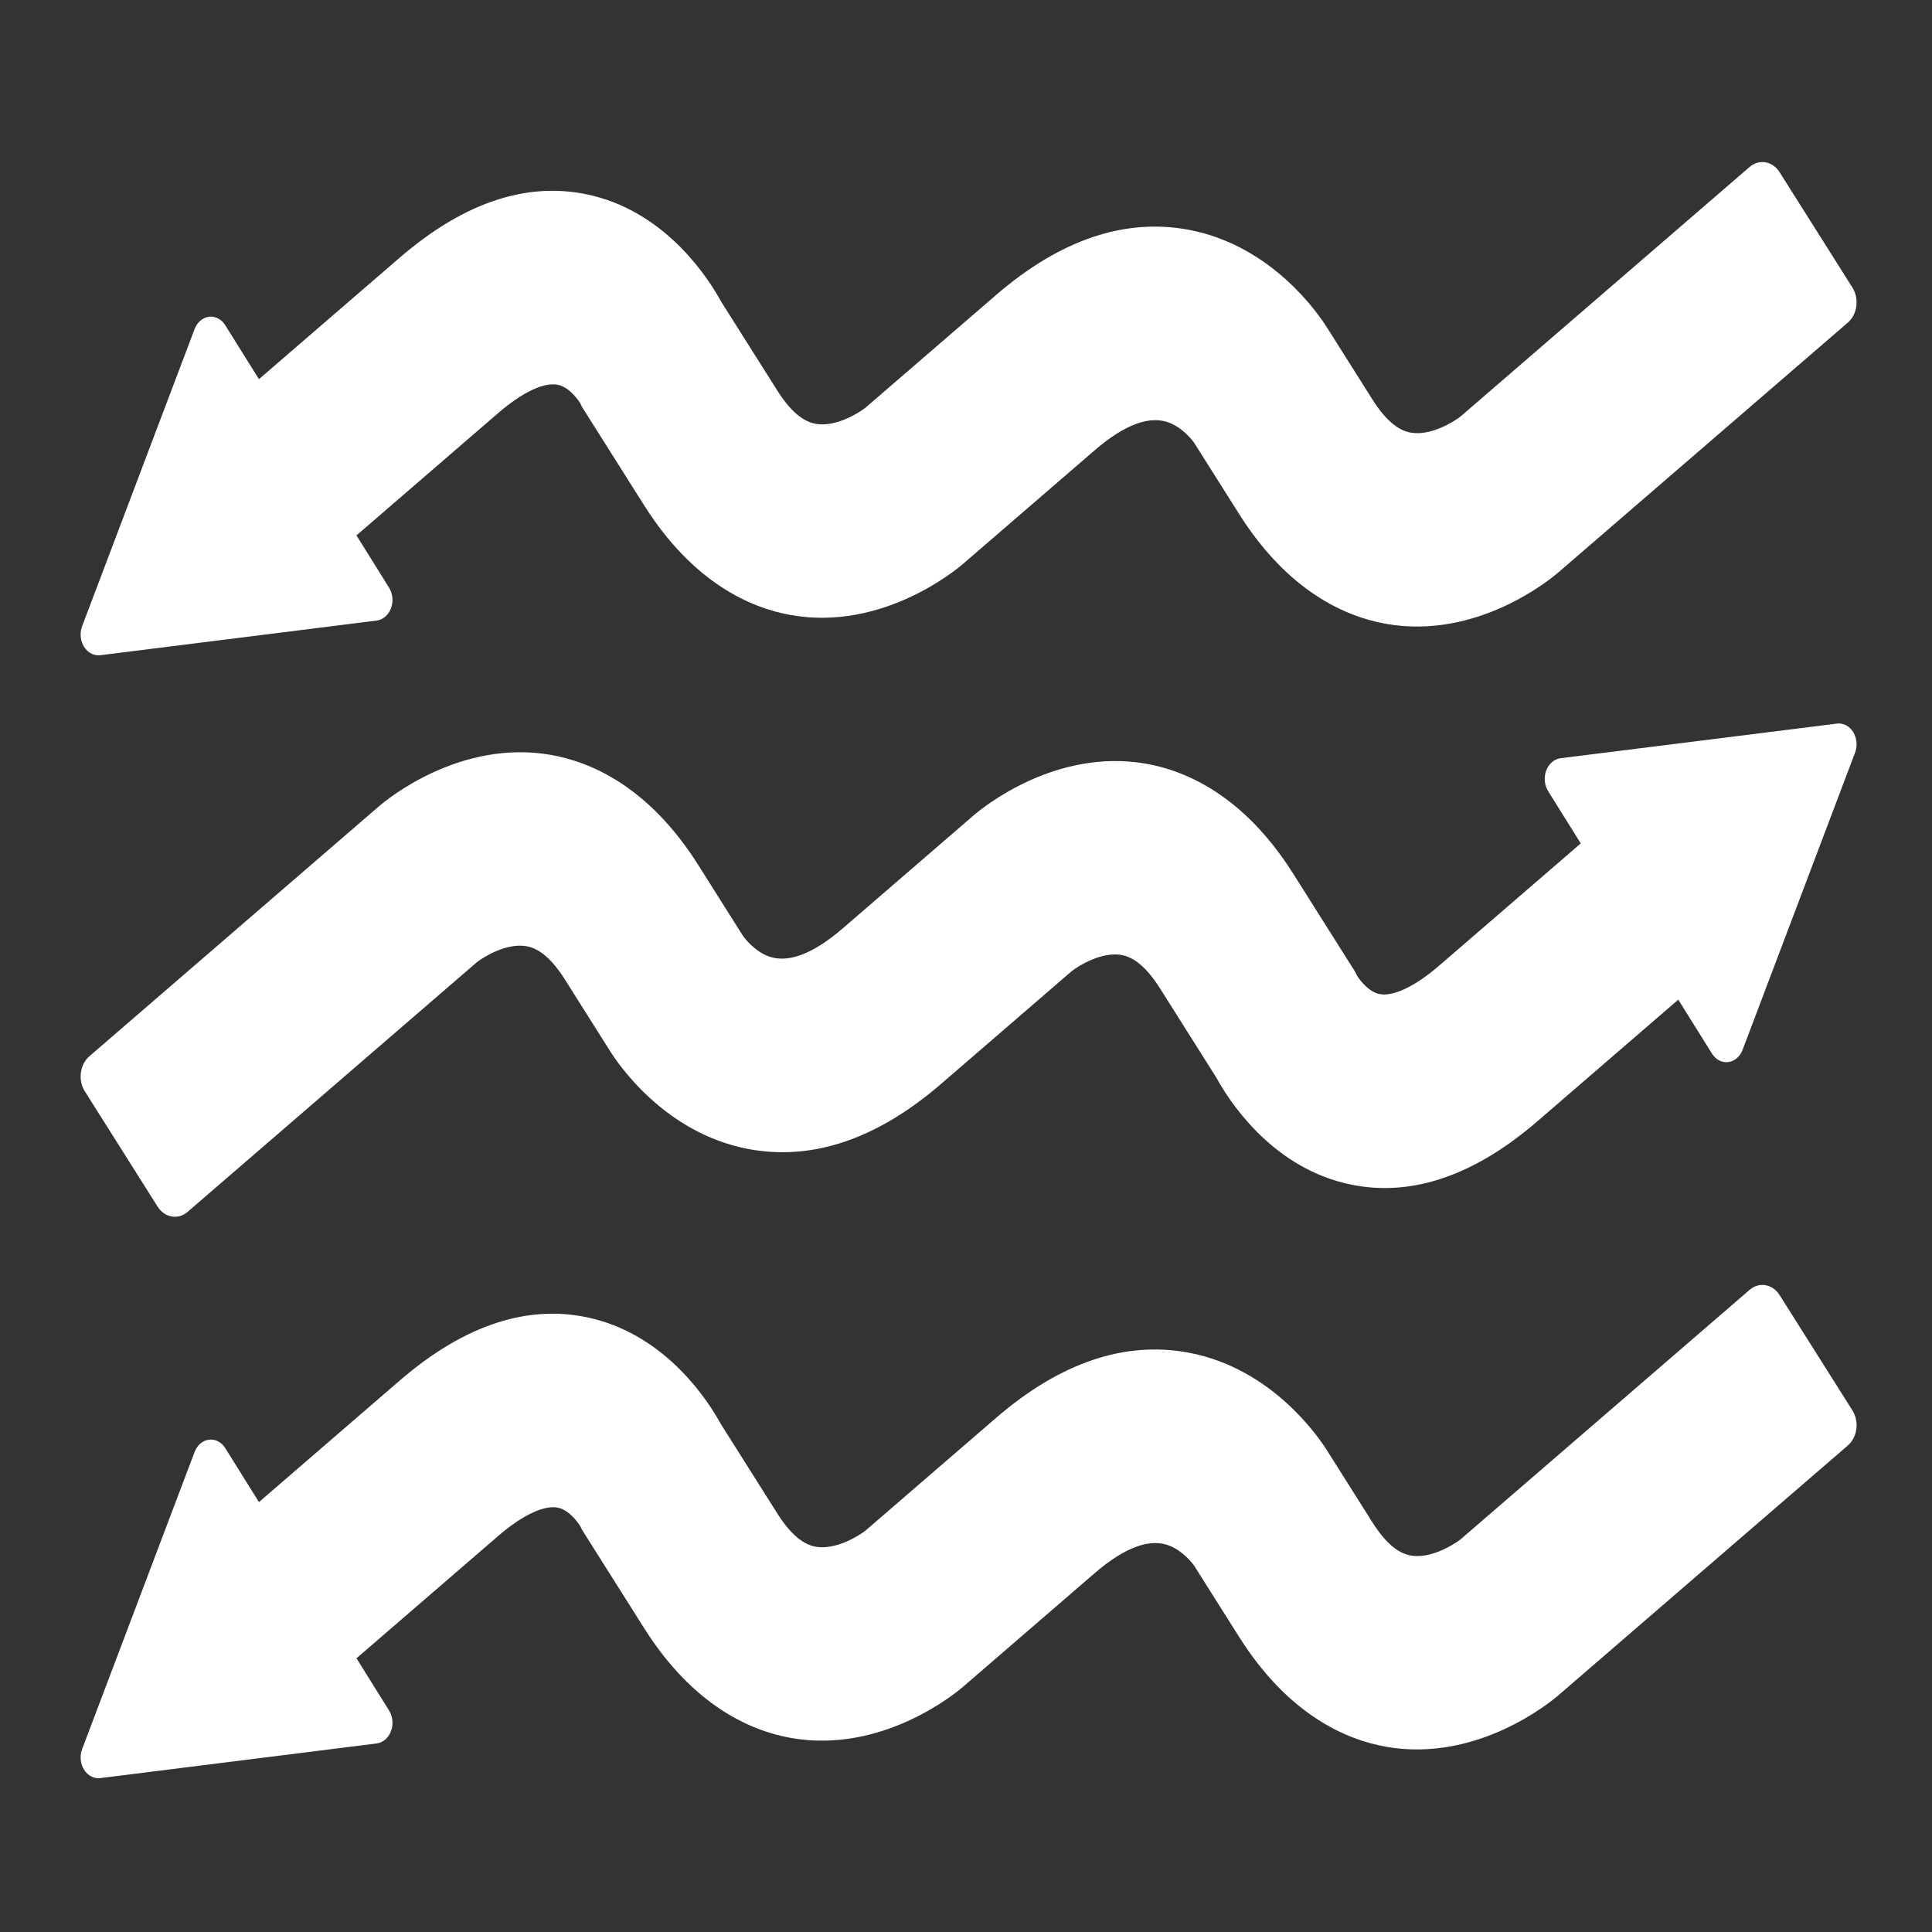 <?xml version="1.0" encoding="UTF-8" standalone="no"?>
<!-- Created with Inkscape (http://www.inkscape.org/) -->

<svg
   xmlns:dc="http://purl.org/dc/elements/1.1/"
   xmlns:cc="http://creativecommons.org/ns#"
   xmlns:rdf="http://www.w3.org/1999/02/22-rdf-syntax-ns#"
   xmlns:svg="http://www.w3.org/2000/svg"
   xmlns="http://www.w3.org/2000/svg"
   xmlns:sodipodi="http://sodipodi.sourceforge.net/DTD/sodipodi-0.dtd"
   xmlns:inkscape="http://www.inkscape.org/namespaces/inkscape"
   width="24"
   height="24"
   viewBox="0 0 6.35 6.35"
   version="1.1"
   id="svg8"
   inkscape:version="0.92.4 (5da689c313, 2019-01-14)"
   sodipodi:docname="liquify.svg">
  <rect x="0" y="0" width="6.35" height="6.35" fill="#333333" stroke="none"/>
  <defs
     id="defs2" />
  <sodipodi:namedview
     id="base"
     pagecolor="#ffffff"
     bordercolor="#666666"
     borderopacity="1.0"
     inkscape:pageopacity="0.0"
     inkscape:pageshadow="2"
     inkscape:zoom="16"
     inkscape:cx="15.460013"
     inkscape:cy="11.507071"
     inkscape:document-units="mm"
     inkscape:current-layer="layer1"
     showgrid="false"
     units="px"
     inkscape:pagecheckerboard="true"
     inkscape:window-width="1718"
     inkscape:window-height="1368"
     inkscape:window-x="-7"
     inkscape:window-y="0"
     inkscape:window-maximized="0" />
  <g
     inkscape:label="Layer 1"
     inkscape:groupmode="layer"
     id="layer1"
     transform="translate(0,-290.65)">
    <g
       id="g4789"
       transform="matrix(0.065,0,0,0.076,-0.069,290.194)"
       style="fill:#ffffff;fill-opacity:1;stroke:none;stroke-width:3.777;stroke-opacity:1">
      <path
         id="path4766"
         d="M 70.787,48.984 C 70.289,48.888 69.857,48.439 69.669,48.178 l -0.015,-0.03 c -0.028,-0.056 -0.061,-0.109 -0.098,-0.16 l -3.054,-4.137 -0.054,-0.073 c -2.496,-3.38 -5.424,-4.449 -7.442,-4.751 -4.595,-0.686 -8.293,1.926 -8.707,2.232 l -6.617,4.885 c -1.551,1.145 -2.841,1.545 -3.836,1.188 -0.689,-0.246 -1.15,-0.78 -1.214,-0.856 L 36.36,43.397 C 33.864,40.017 30.936,38.948 28.918,38.647 c -4.595,-0.687 -8.293,1.926 -8.706,2.231 L 5.58,51.68 C 5.098,52.036 4.995,52.714 5.351,53.196 l 3.68,4.986 c 0.171,0.231 0.426,0.385 0.711,0.428 0.284,0.043 0.574,-0.029 0.805,-0.2 L 25.169,47.616 c 0.374,-0.251 1.522,-0.844 2.513,-0.696 0.666,0.099 1.304,0.572 1.948,1.446 l 2.256,3.056 c 0.43,0.593 2.79,3.584 7.011,4.268 3.231,0.524 6.513,-0.424 9.754,-2.817 l 6.606,-4.877 c 0.375,-0.251 1.522,-0.844 2.513,-0.696 0.666,0.1 1.306,0.575 1.954,1.453 l 2.854,3.866 c 0.578,0.907 2.653,3.732 6.439,4.541 3.175,0.678 6.468,-0.221 9.79,-2.673 l 7.118,-5.255 1.704,2.334 c 0.189,0.26 0.503,0.399 0.822,0.365 0.319,-0.034 0.596,-0.236 0.726,-0.53 L 94.863,38.551 c 0.01,-0.022 0.019,-0.045 0.027,-0.068 0.097,-0.277 0.052,-0.586 -0.123,-0.826 -0.189,-0.259 -0.503,-0.398 -0.822,-0.364 L 79.974,38.791 c -0.319,0.034 -0.596,0.236 -0.726,0.531 -0.13,0.29 -0.094,0.634 0.096,0.893 l 1.649,2.26 -7.155,5.282 c -1.24,0.916 -2.352,1.363 -3.051,1.227 z"
         inkscape:connector-curvature="0"
         style="fill:#ffffff;fill-opacity:1;stroke:none;stroke-width:3.777;stroke-opacity:1" />
      <path
         id="path4768"
         d="M 6.134,34.336 20.105,32.838 c 0.319,-0.034 0.597,-0.236 0.726,-0.531 0.13,-0.29 0.094,-0.634 -0.096,-0.893 l -1.649,-2.26 7.155,-5.282 c 1.24,-0.916 2.352,-1.363 3.051,-1.227 0.498,0.096 0.93,0.544 1.118,0.806 l 0.015,0.03 c 0.028,0.056 0.061,0.109 0.098,0.16 l 3.054,4.137 0.054,0.073 c 2.495,3.38 5.424,4.449 7.442,4.751 4.595,0.686 8.293,-1.926 8.707,-2.232 l 6.617,-4.885 c 1.55,-1.145 2.841,-1.545 3.836,-1.189 0.689,0.246 1.15,0.78 1.214,0.856 l 2.272,3.078 c 2.496,3.38 5.424,4.449 7.442,4.751 4.595,0.687 8.293,-1.926 8.706,-2.231 L 94.5,19.949 c 0.482,-0.356 0.584,-1.035 0.228,-1.516 l -3.68,-4.985 c -0.171,-0.231 -0.426,-0.386 -0.711,-0.428 -0.284,-0.043 -0.574,0.029 -0.805,0.2 l -14.621,10.794 c -0.375,0.251 -1.522,0.844 -2.513,0.696 -0.666,-0.1 -1.304,-0.572 -1.948,-1.446 l -2.256,-3.056 c -0.43,-0.593 -2.79,-3.584 -7.011,-4.268 -3.231,-0.524 -6.513,0.424 -9.754,2.817 l -6.606,4.876 c -0.374,0.251 -1.522,0.844 -2.513,0.696 -0.666,-0.1 -1.306,-0.575 -1.954,-1.453 l -2.854,-3.866 c -0.578,-0.906 -2.653,-3.732 -6.439,-4.54 -3.175,-0.678 -6.468,0.221 -9.79,2.673 l -7.118,5.255 -1.704,-2.334 c -0.189,-0.26 -0.502,-0.399 -0.822,-0.365 -0.319,0.034 -0.596,0.236 -0.727,0.53 L 5.216,33.078 c -0.01,0.022 -0.019,0.045 -0.027,0.068 -0.097,0.277 -0.052,0.586 0.123,0.826 0.19,0.259 0.503,0.398 0.822,0.364 z"
         inkscape:connector-curvature="0"
         style="fill:#ffffff;fill-opacity:1;stroke:none;stroke-width:3.777;stroke-opacity:1" />
      <path
         id="path4770"
         d="m 91.048,62.009 c -0.171,-0.232 -0.426,-0.386 -0.711,-0.428 -0.284,-0.043 -0.574,0.029 -0.805,0.2 l -14.621,10.794 c -0.375,0.251 -1.522,0.844 -2.513,0.696 -0.666,-0.1 -1.304,-0.572 -1.948,-1.446 l -2.256,-3.056 c -0.43,-0.593 -2.79,-3.584 -7.011,-4.268 -3.231,-0.524 -6.513,0.424 -9.754,2.817 l -6.606,4.877 c -0.375,0.251 -1.522,0.844 -2.513,0.696 -0.666,-0.1 -1.306,-0.575 -1.954,-1.453 l -2.854,-3.866 c -0.578,-0.907 -2.653,-3.732 -6.439,-4.54 -3.175,-0.678 -6.468,0.221 -9.79,2.673 l -7.118,5.255 -1.704,-2.334 c -0.189,-0.26 -0.503,-0.399 -0.822,-0.365 -0.319,0.034 -0.596,0.236 -0.727,0.53 L 5.216,81.639 c -0.01,0.022 -0.019,0.045 -0.027,0.068 -0.097,0.277 -0.052,0.586 0.123,0.826 0.19,0.259 0.503,0.398 0.822,0.364 l 13.971,-1.498 c 0.319,-0.034 0.596,-0.236 0.726,-0.53 0.13,-0.29 0.094,-0.634 -0.095,-0.894 l -1.649,-2.26 7.155,-5.282 c 1.24,-0.916 2.352,-1.363 3.051,-1.227 0.498,0.096 0.93,0.544 1.118,0.806 l 0.015,0.03 c 0.028,0.056 0.061,0.109 0.098,0.16 l 3.054,4.137 0.054,0.073 c 2.495,3.38 5.424,4.449 7.442,4.751 4.595,0.686 8.293,-1.926 8.707,-2.232 l 6.616,-4.885 c 1.551,-1.145 2.841,-1.545 3.836,-1.188 0.688,0.246 1.15,0.78 1.214,0.856 l 2.272,3.078 c 2.496,3.38 5.424,4.45 7.442,4.751 4.594,0.686 8.293,-1.926 8.706,-2.231 L 94.5,68.511 c 0.482,-0.356 0.584,-1.035 0.229,-1.517 z"
         inkscape:connector-curvature="0"
         style="fill:#ffffff;fill-opacity:1;stroke:none;stroke-width:3.777;stroke-opacity:1" />
    </g>
  </g>
</svg>
